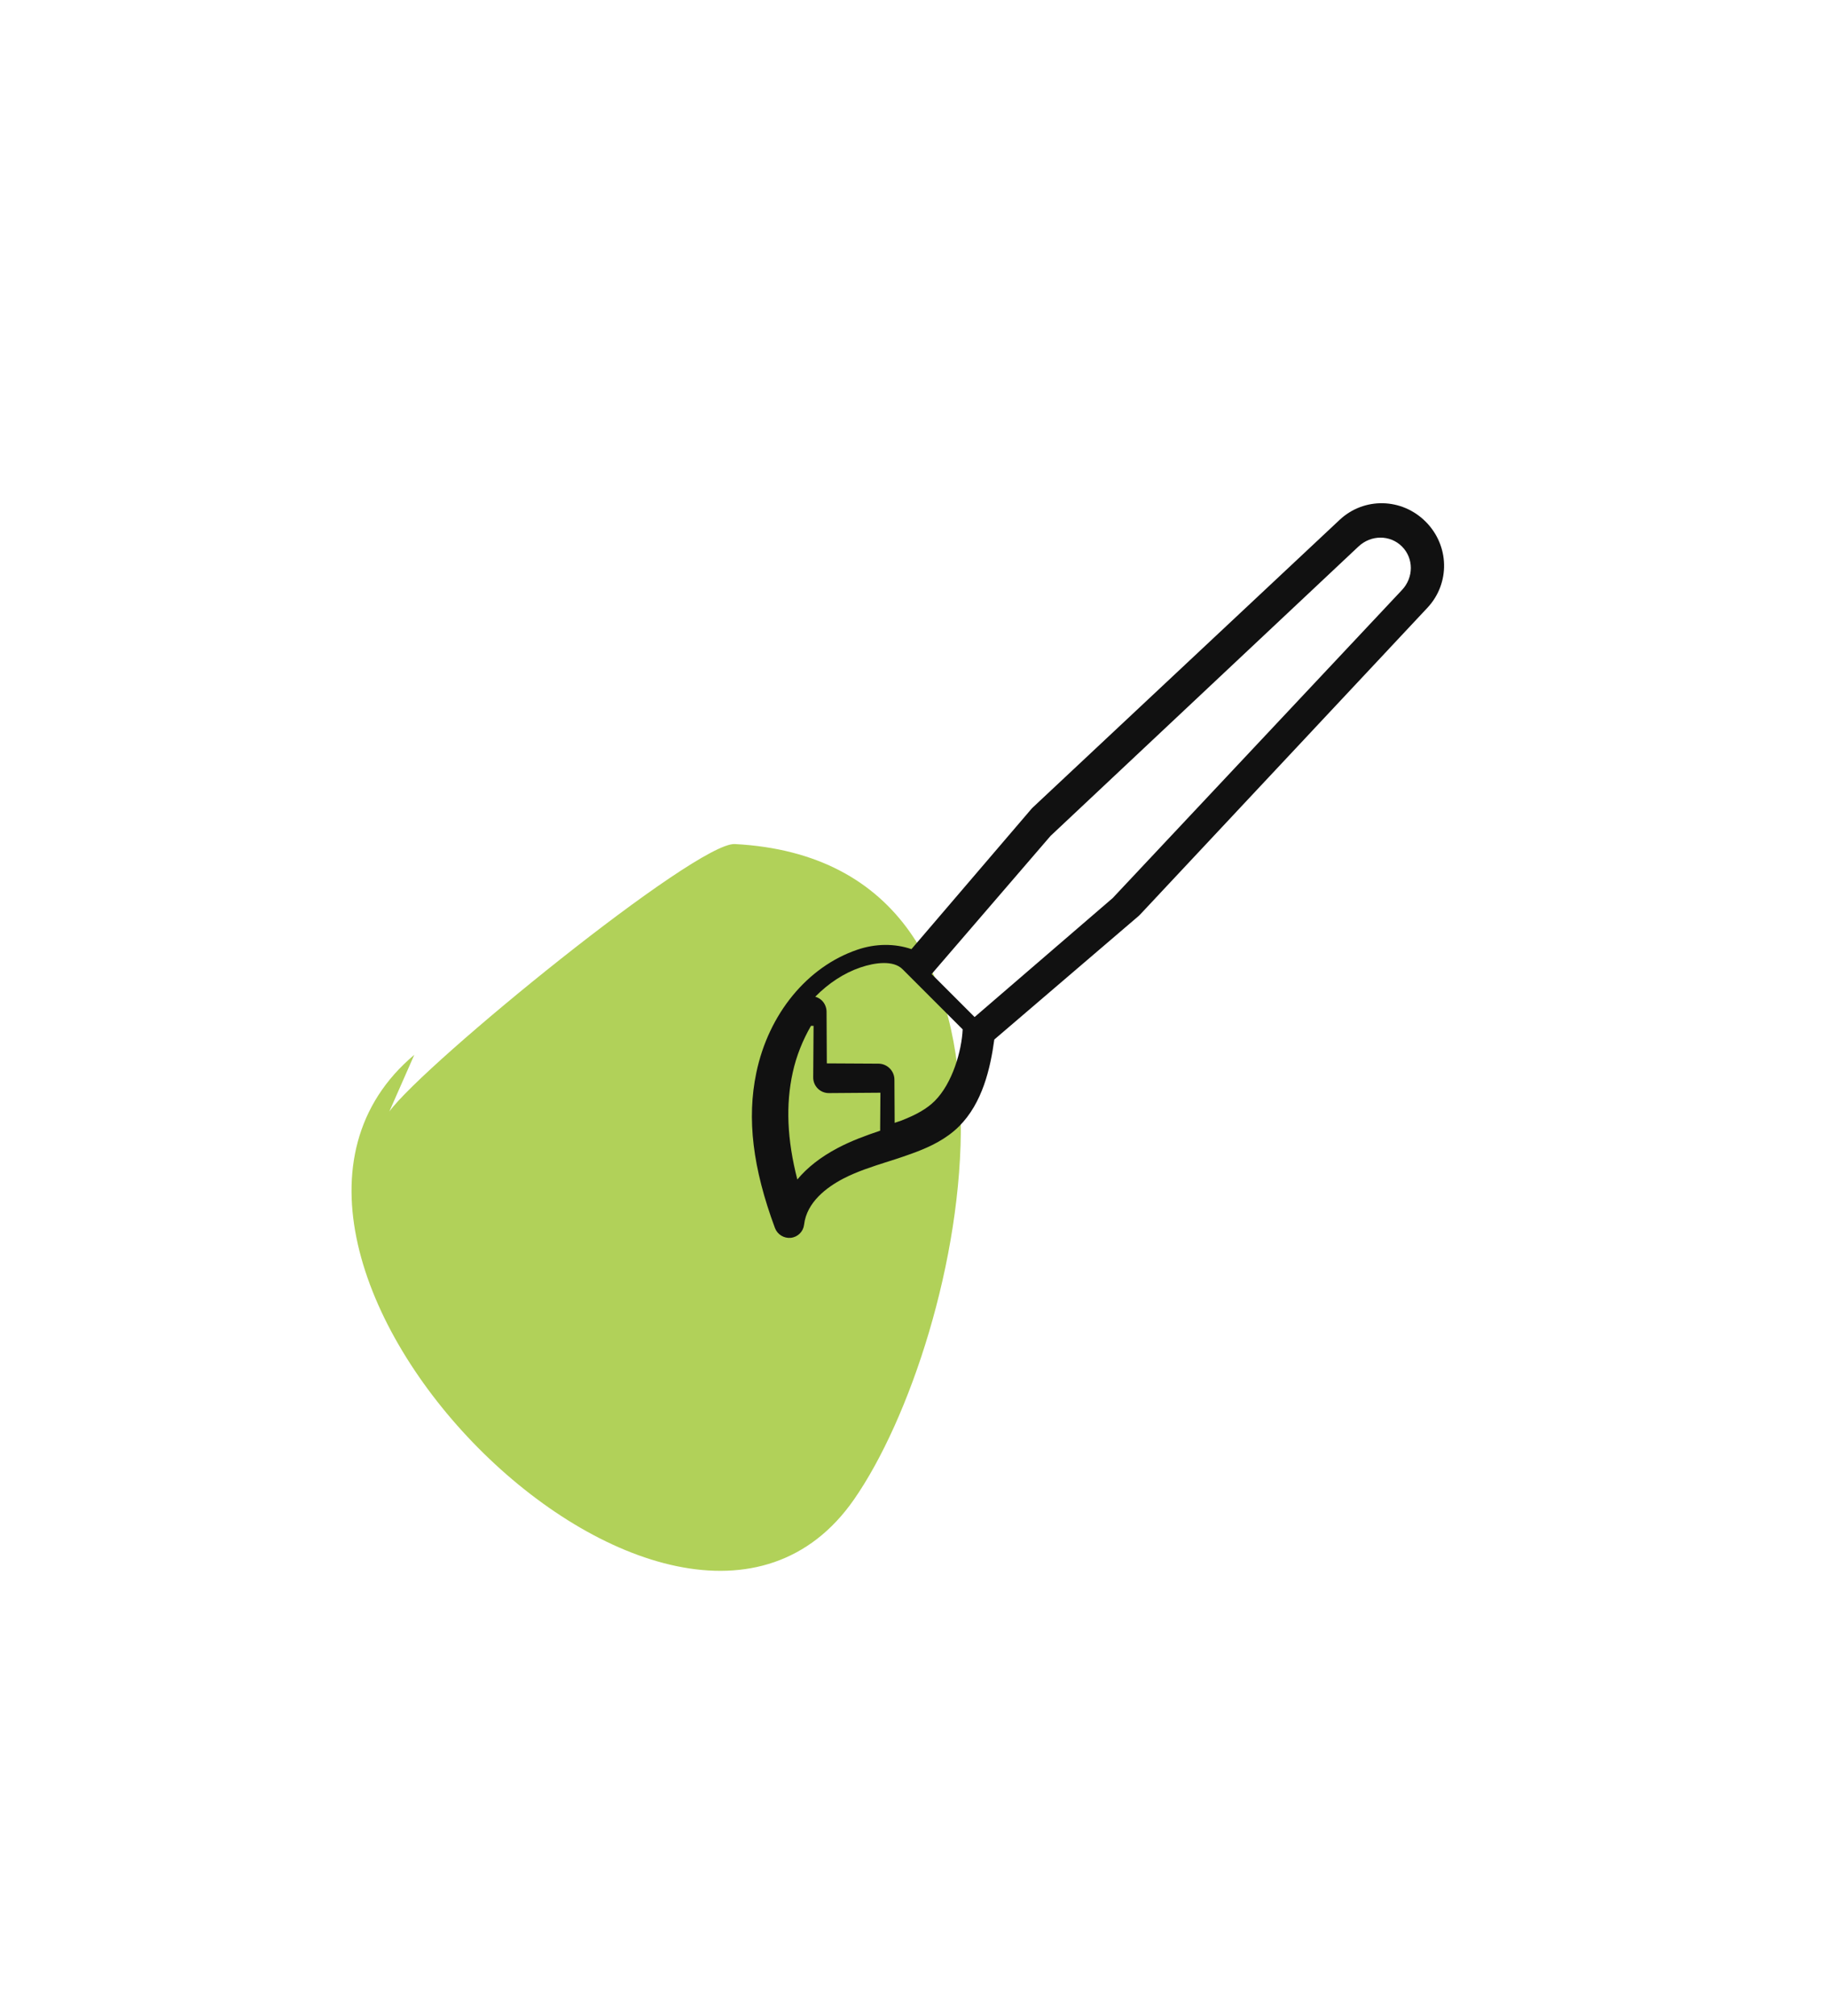 <svg width="78" height="86" viewBox="0 0 78 86" version="1.1" xmlns="http://www.w3.org/2000/svg" xmlns:xlink="http://www.w3.org/1999/xlink">
<title>paint_btn_9.svg</title>
<desc>Created using Figma</desc>
<g id="Canvas" transform="translate(184 412)">
<g id="paint_btn_9.svg">
<g id="Assets">
<g id="Artboard 3">
<g id="paint btn yellow" filter="url(#filter0_d)">
<g id="bg">
<use xlink:href="#path0_fill" transform="translate(-176 -408)" fill="#FFFFFF"/>
</g>
<g id="icon">
<g id="colour">
<use xlink:href="#path1_fill" transform="translate(-169 -380)" fill="#B1D159"/>
</g>
<g id="Shape">
<use xlink:href="#path2_fill" transform="matrix(-0.707 -0.707 0.707 -0.707 -149.214 -361.822)" fill="#111111"/>
</g>
</g>
</g>
</g>
</g>
</g>
</g>
<defs>
<filter id="filter0_d" filterUnits="userSpaceOnUse" x="-184" y="-412" width="78" height="86" color-interpolation-filters="sRGB">
<feFlood flood-opacity="0" result="BackgroundImageFix"/>
<feColorMatrix in="SourceAlpha" type="matrix" values="0 0 0 0 0 0 0 0 0 0 0 0 0 0 0 0 0 0 255 0"/>
<feOffset dx="0" dy="4"/>
<feGaussianBlur stdDeviation="4"/>
<feColorMatrix type="matrix" values="0 0 0 0 0.047 0 0 0 0 0 0 0 0 0 0.2 0 0 0 0.1 0"/>
<feBlend mode="normal" in2="BackgroundImageFix" result="effect1_dropShadow"/>
<feBlend mode="normal" in="SourceGraphic" in2="effect1_dropShadow" result="shape"/>
</filter>
<path id="path0_fill" fill-rule="evenodd" d="M 2.762 23.295C -6.693 50.852 9.102 76.13 35.256 68.679C 38.334 67.802 54.108 58.684 56.211 54.183C 59.778 46.547 62.489 37.757 61.926 33.385C 57.81 1.452 28.815 -11.41 10.491 11.957C 8.796 14.118 4.829 18.611 3.389 21.367C 4.233 18.975 4.024 19.618 2.762 23.295Z"/>
<path id="path1_fill" fill-rule="evenodd" d="M 1.612 11.41C 3.099 9.368 14.7 -0.087 16.354 0.001C 30.565 0.751 26.165 21.169 21.438 27.959C 13.832 38.884 -7.441 17.502 2.678 8.99"/>
<path id="path2_fill" d="M 7.732 4.174C 6.638 2.504 4.972 1.196 2.49 0.058C 2.219 -0.065 1.898 0.012 1.712 0.243C 1.527 0.475 1.526 0.802 1.709 1.035C 2.313 1.796 2.154 2.858 1.916 3.613C 1.716 4.242 1.41 4.836 1.086 5.465C 0.881 5.852 0.688 6.246 0.507 6.645C 0.272 7.176 0.003 7.887 1.38744e-05 8.676C -0.004 10.083 0.798 11.366 1.555 12.362L 0.926 20.45C 0.924 20.473 0.924 20.496 0.925 20.52L 1.509 38.459C 1.557 39.884 2.72 41 4.16 41C 5.6 41 6.763 39.884 6.81 38.459L 7.394 20.52C 7.395 20.497 7.395 20.474 7.393 20.45L 6.782 12.589C 7.459 12.257 8.034 11.68 8.399 10.936C 9.395 8.911 9.139 6.321 7.732 4.174ZM 3.011 4.356C 3.251 3.578 3.339 2.853 3.277 2.196C 4.796 3.094 5.884 4.097 6.645 5.287C 7.039 5.902 7.318 6.568 7.5 7.242L 7.422 7.321L 5.88 5.757C 5.754 5.629 5.583 5.557 5.405 5.557C 5.226 5.557 5.055 5.629 4.929 5.757L 3.388 7.321L 2.25 6.167C 2.536 5.591 2.814 4.996 3.011 4.356ZM 5.437 38.226C 5.414 38.96 4.838 39.536 4.125 39.536C 3.412 39.536 2.836 38.96 2.813 38.226L 2.25 20.201L 2.828 12.446L 5.422 12.446L 6 20.2L 5.437 38.226ZM 7.77 10.495C 7.473 11.1 6.992 11.714 6.446 11.714L 2.816 11.714C 2.199 11.039 1.497 9.777 1.5 8.709C 1.501 8.253 1.63 7.758 1.92 7.104C 1.96 7.016 2.007 6.93 2.049 6.842L 3.359 8.138C 3.486 8.265 3.66 8.336 3.841 8.336C 4.022 8.336 4.196 8.265 4.324 8.138L 5.89 6.589L 7.455 8.138C 7.583 8.265 7.757 8.337 7.938 8.336C 8.047 8.333 8.154 8.304 8.25 8.251C 8.255 9.05 8.102 9.821 7.77 10.495Z"/>
</defs>
</svg>
